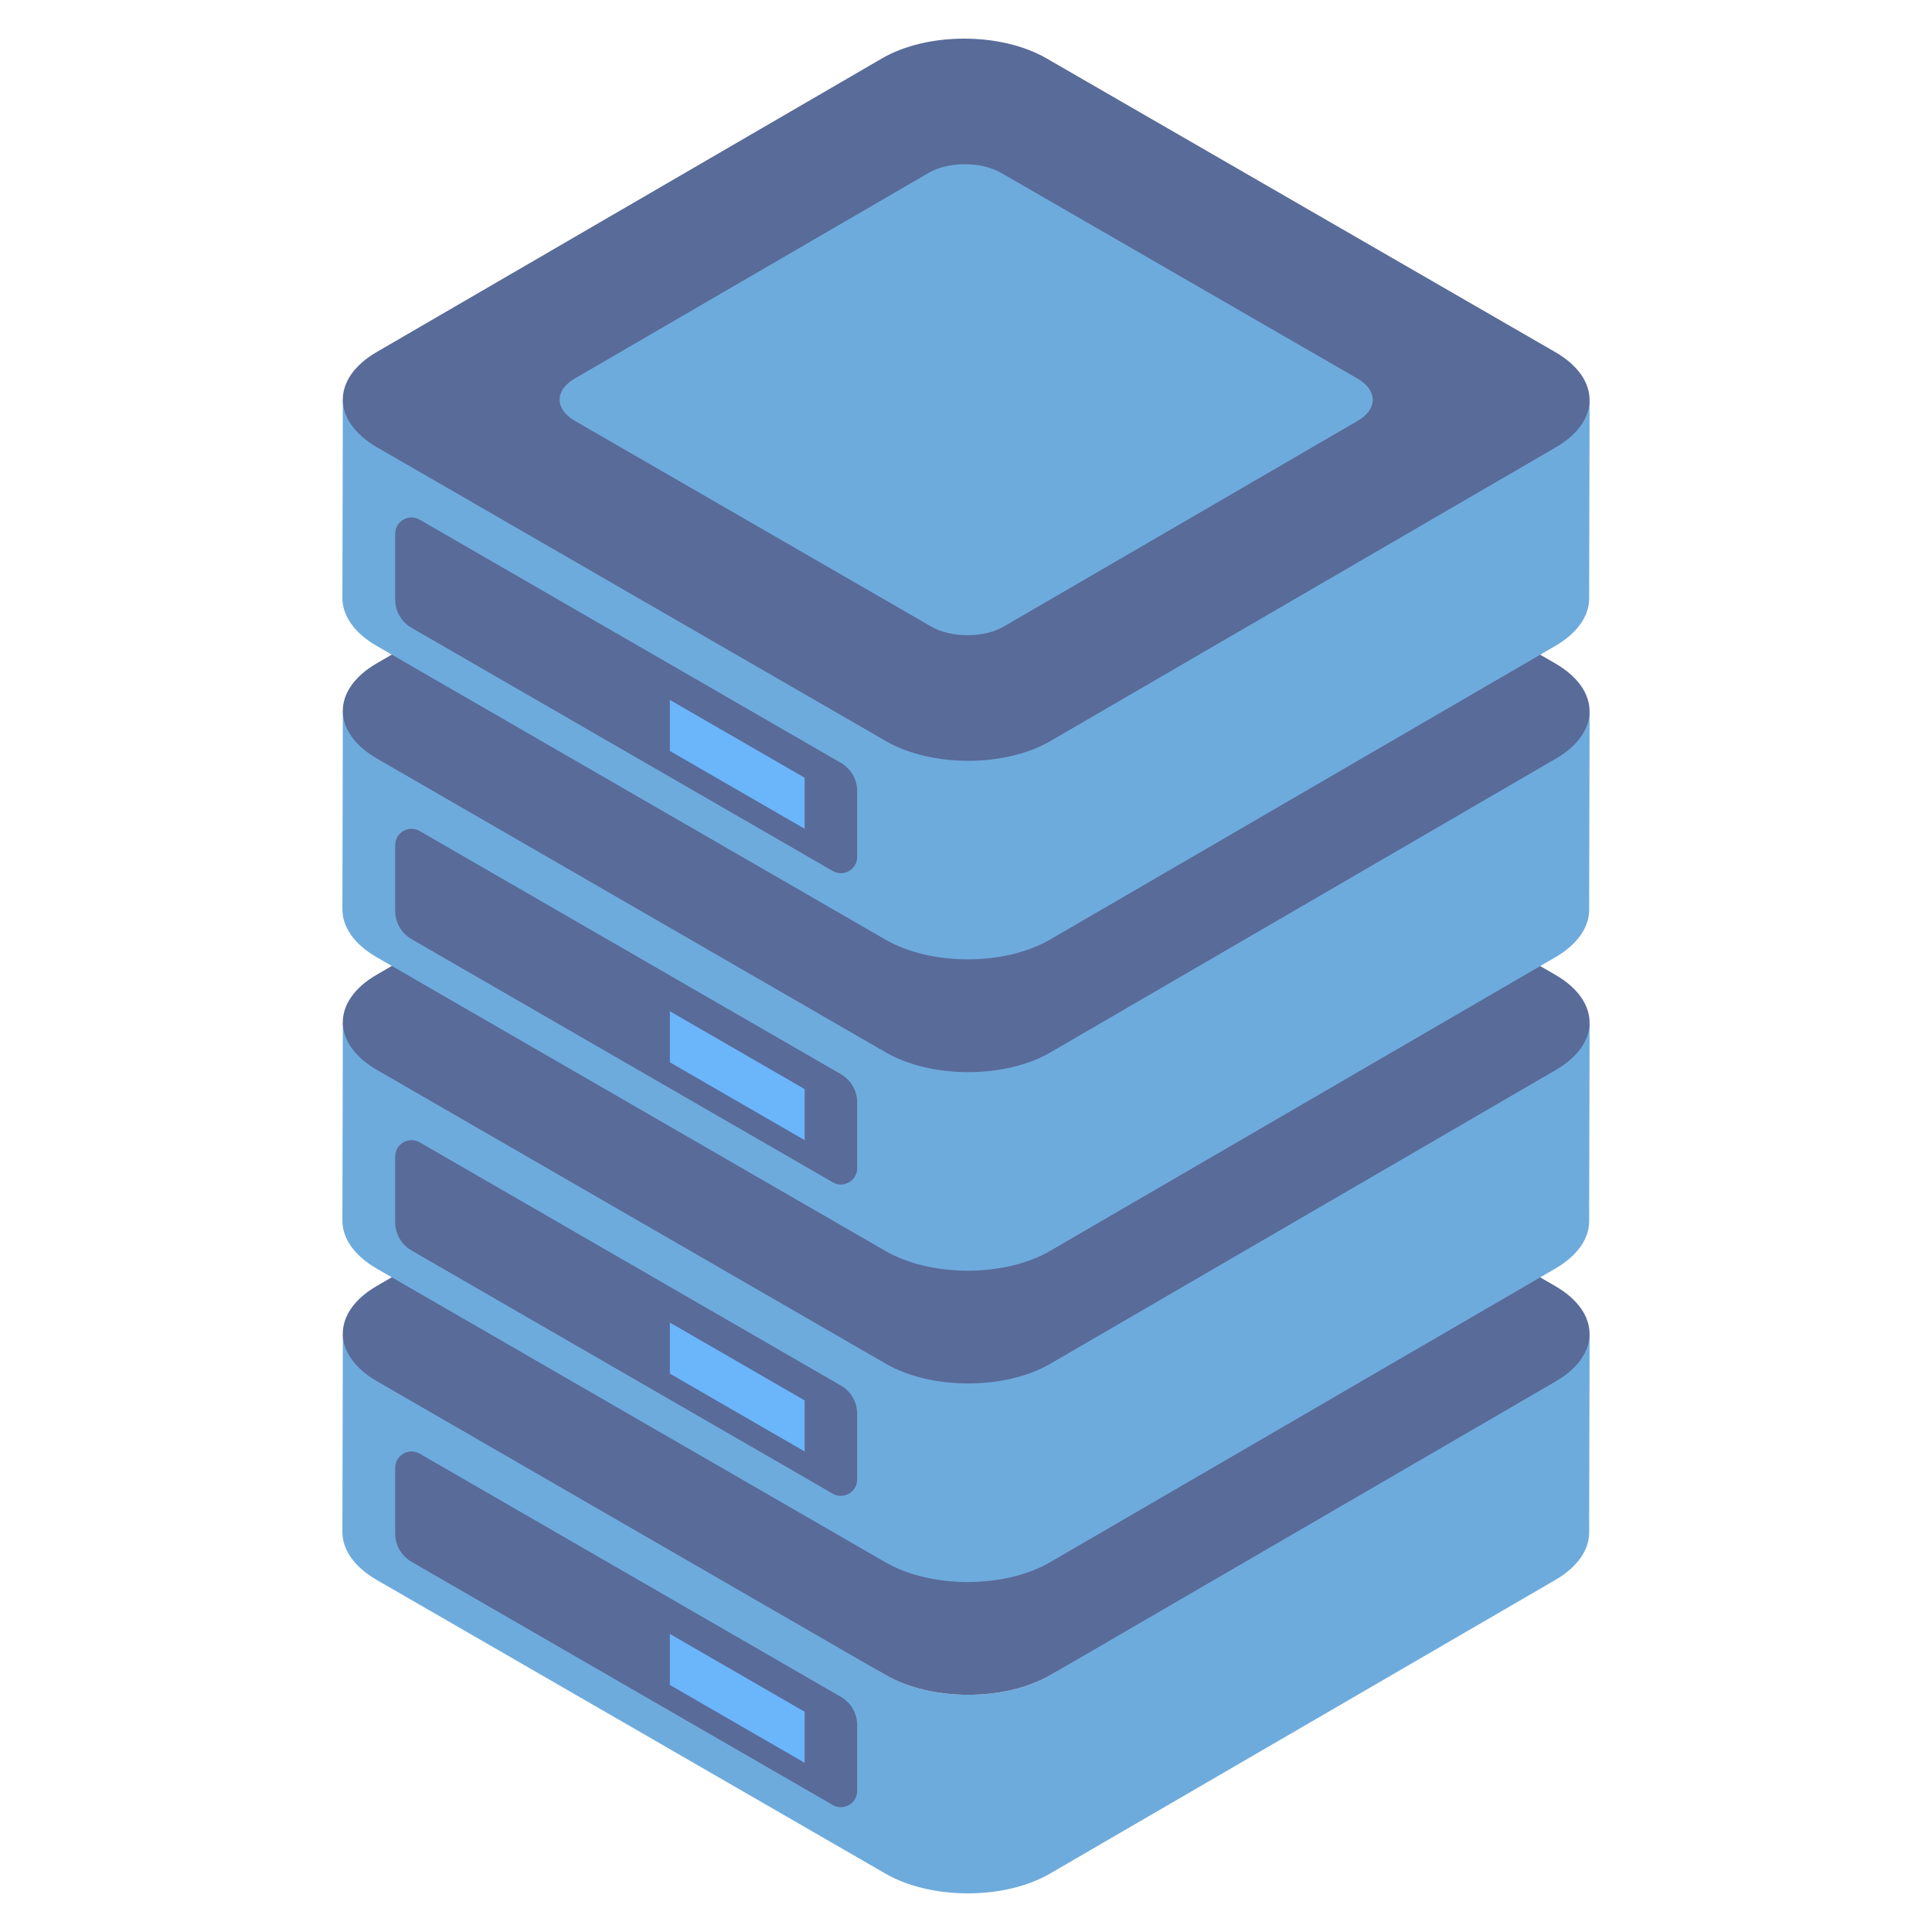 <svg width="44" height="44" viewBox="0 0 44 44" fill="none" xmlns="http://www.w3.org/2000/svg">
<path d="M36.202 30.382L36.192 34.904C36.191 35.294 35.934 35.684 35.422 35.982L23.913 42.67C22.881 43.27 21.203 43.27 20.165 42.67L8.58 35.982C8.058 35.68 7.797 35.285 7.798 34.889L7.808 30.37C7.808 30.764 20.174 38.149 20.174 38.149C21.213 38.748 22.891 38.748 23.922 38.148C23.922 38.148 36.201 30.772 36.202 30.382Z" fill="#6EABDD"/>
<path d="M19.151 38.645L9.558 33.106C9.31 32.963 9 33.142 9 33.428V34.925C9 35.191 9.142 35.436 9.372 35.569L18.965 41.107C19.212 41.25 19.522 41.071 19.522 40.785V39.289C19.522 39.023 19.381 38.778 19.151 38.645Z" fill="#596B99"/>
<path d="M35.419 29.289C36.458 29.889 36.463 30.86 35.431 31.46L23.922 38.148C22.891 38.748 21.213 38.748 20.174 38.149L8.59 31.46C7.551 30.861 7.546 29.889 8.578 29.289L20.087 22.601C21.119 22.001 22.796 22.001 23.835 22.601L35.419 29.289Z" fill="#596B99"/>
<path d="M30.918 29.895C31.377 30.16 31.379 30.589 30.923 30.855L22.862 35.539C22.406 35.804 21.664 35.804 21.205 35.539L13.091 30.855C12.632 30.59 12.63 30.16 13.086 29.895L21.146 25.21C21.603 24.945 22.345 24.945 22.804 25.21L30.918 29.895Z" fill="#6EABDD"/>
<path d="M18.325 38.984L15.255 37.211V38.374L18.325 40.146V38.984Z" fill="#6BB5FB"/>
<path d="M36.202 23.292L36.192 27.814C36.191 28.204 35.934 28.594 35.422 28.891L23.913 35.58C22.881 36.179 21.203 36.18 20.165 35.58L8.58 28.892C8.058 28.59 7.797 28.194 7.798 27.799L7.808 23.279C7.808 23.674 20.174 31.058 20.174 31.058C21.213 31.658 22.891 31.658 23.922 31.058C23.922 31.058 36.201 23.682 36.202 23.292Z" fill="#6EABDD"/>
<path d="M19.151 31.555L9.558 26.016C9.31 25.873 9 26.052 9 26.338V27.834C9 28.1 9.142 28.346 9.372 28.479L18.965 34.017C19.212 34.16 19.522 33.981 19.522 33.695V32.199C19.522 31.933 19.381 31.688 19.151 31.555Z" fill="#596B99"/>
<path d="M35.419 22.199C36.458 22.798 36.463 23.77 35.431 24.369L23.922 31.058C22.891 31.657 21.213 31.658 20.174 31.058L8.59 24.37C7.551 23.77 7.546 22.798 8.578 22.199L20.087 15.51C21.119 14.911 22.796 14.911 23.835 15.51L35.419 22.199Z" fill="#596B99"/>
<path d="M30.918 22.804C31.377 23.069 31.379 23.499 30.923 23.764L22.862 28.449C22.406 28.714 21.664 28.714 21.205 28.449L13.091 23.765C12.632 23.499 12.63 23.069 13.086 22.804L21.146 18.12C21.603 17.855 22.345 17.855 22.804 18.12L30.918 22.804Z" fill="#6EABDD"/>
<path d="M18.325 31.893L15.255 30.12V31.283L18.325 33.056V31.893Z" fill="#6BB5FB"/>
<path d="M36.202 16.201L36.192 20.723C36.191 21.114 35.934 21.503 35.422 21.801L23.913 28.49C22.881 29.089 21.203 29.089 20.165 28.49L8.58 21.801C8.058 21.5 7.797 21.104 7.798 20.708L7.808 16.189C7.808 16.583 20.174 23.968 20.174 23.968C21.213 24.567 22.891 24.567 23.922 23.967C23.922 23.967 36.201 16.592 36.202 16.201Z" fill="#6EABDD"/>
<path d="M19.151 24.464L9.558 18.926C9.31 18.782 9 18.961 9 19.248V20.744C9 21.01 9.142 21.255 9.372 21.388L18.965 26.926C19.212 27.07 19.522 26.891 19.522 26.604V25.108C19.522 24.843 19.381 24.597 19.151 24.464Z" fill="#596B99"/>
<path d="M35.419 15.108C36.458 15.708 36.463 16.68 35.431 17.279L23.922 23.968C22.891 24.567 21.213 24.567 20.174 23.968L8.59 17.279C7.551 16.68 7.546 15.708 8.578 15.108L20.087 8.42C21.119 7.821 22.796 7.821 23.835 8.42L35.419 15.108Z" fill="#596B99"/>
<path d="M30.918 15.714C31.377 15.979 31.379 16.409 30.923 16.674L22.862 21.358C22.406 21.623 21.664 21.623 21.205 21.358L13.091 16.674C12.632 16.409 12.63 15.979 13.086 15.714L21.146 11.029C21.603 10.764 22.345 10.764 22.804 11.029L30.918 15.714Z" fill="#6EABDD"/>
<path d="M18.325 24.803L15.255 23.03V24.193L18.325 25.966V24.803Z" fill="#6BB5FB"/>
<path d="M36.202 9.111L36.192 13.633C36.191 14.023 35.934 14.413 35.422 14.71L23.913 21.399C22.881 21.998 21.203 21.999 20.165 21.399L8.58 14.711C8.058 14.409 7.797 14.014 7.798 13.618L7.808 9.099C7.808 9.493 20.174 16.878 20.174 16.878C21.213 17.477 22.891 17.477 23.922 16.877C23.922 16.877 36.201 9.501 36.202 9.111Z" fill="#6EABDD"/>
<path d="M19.151 17.374L9.558 11.835C9.31 11.692 9 11.871 9 12.157V13.653C9 13.919 9.142 14.165 9.372 14.298L18.965 19.836C19.212 19.979 19.522 19.8 19.522 19.514V18.018C19.522 17.752 19.381 17.507 19.151 17.374Z" fill="#596B99"/>
<path d="M35.419 8.018C36.458 8.617 36.463 9.589 35.431 10.189L23.922 16.877C22.891 17.477 21.213 17.477 20.174 16.877L8.59 10.189C7.551 9.59 7.546 8.618 8.578 8.018L20.087 1.33C21.119 0.73 22.796 0.73 23.835 1.33L35.419 8.018Z" fill="#596B99"/>
<path d="M30.918 8.623C31.377 8.888 31.379 9.318 30.923 9.583L22.862 14.268C22.406 14.533 21.664 14.533 21.205 14.268L13.091 9.584C12.632 9.318 12.63 8.889 13.086 8.623L21.146 3.939C21.603 3.674 22.345 3.674 22.804 3.939L30.918 8.623Z" fill="#6EABDD"/>
<path d="M18.325 17.712L15.255 15.94V17.102L18.325 18.875V17.712Z" fill="#6BB5FB"/>
</svg>
